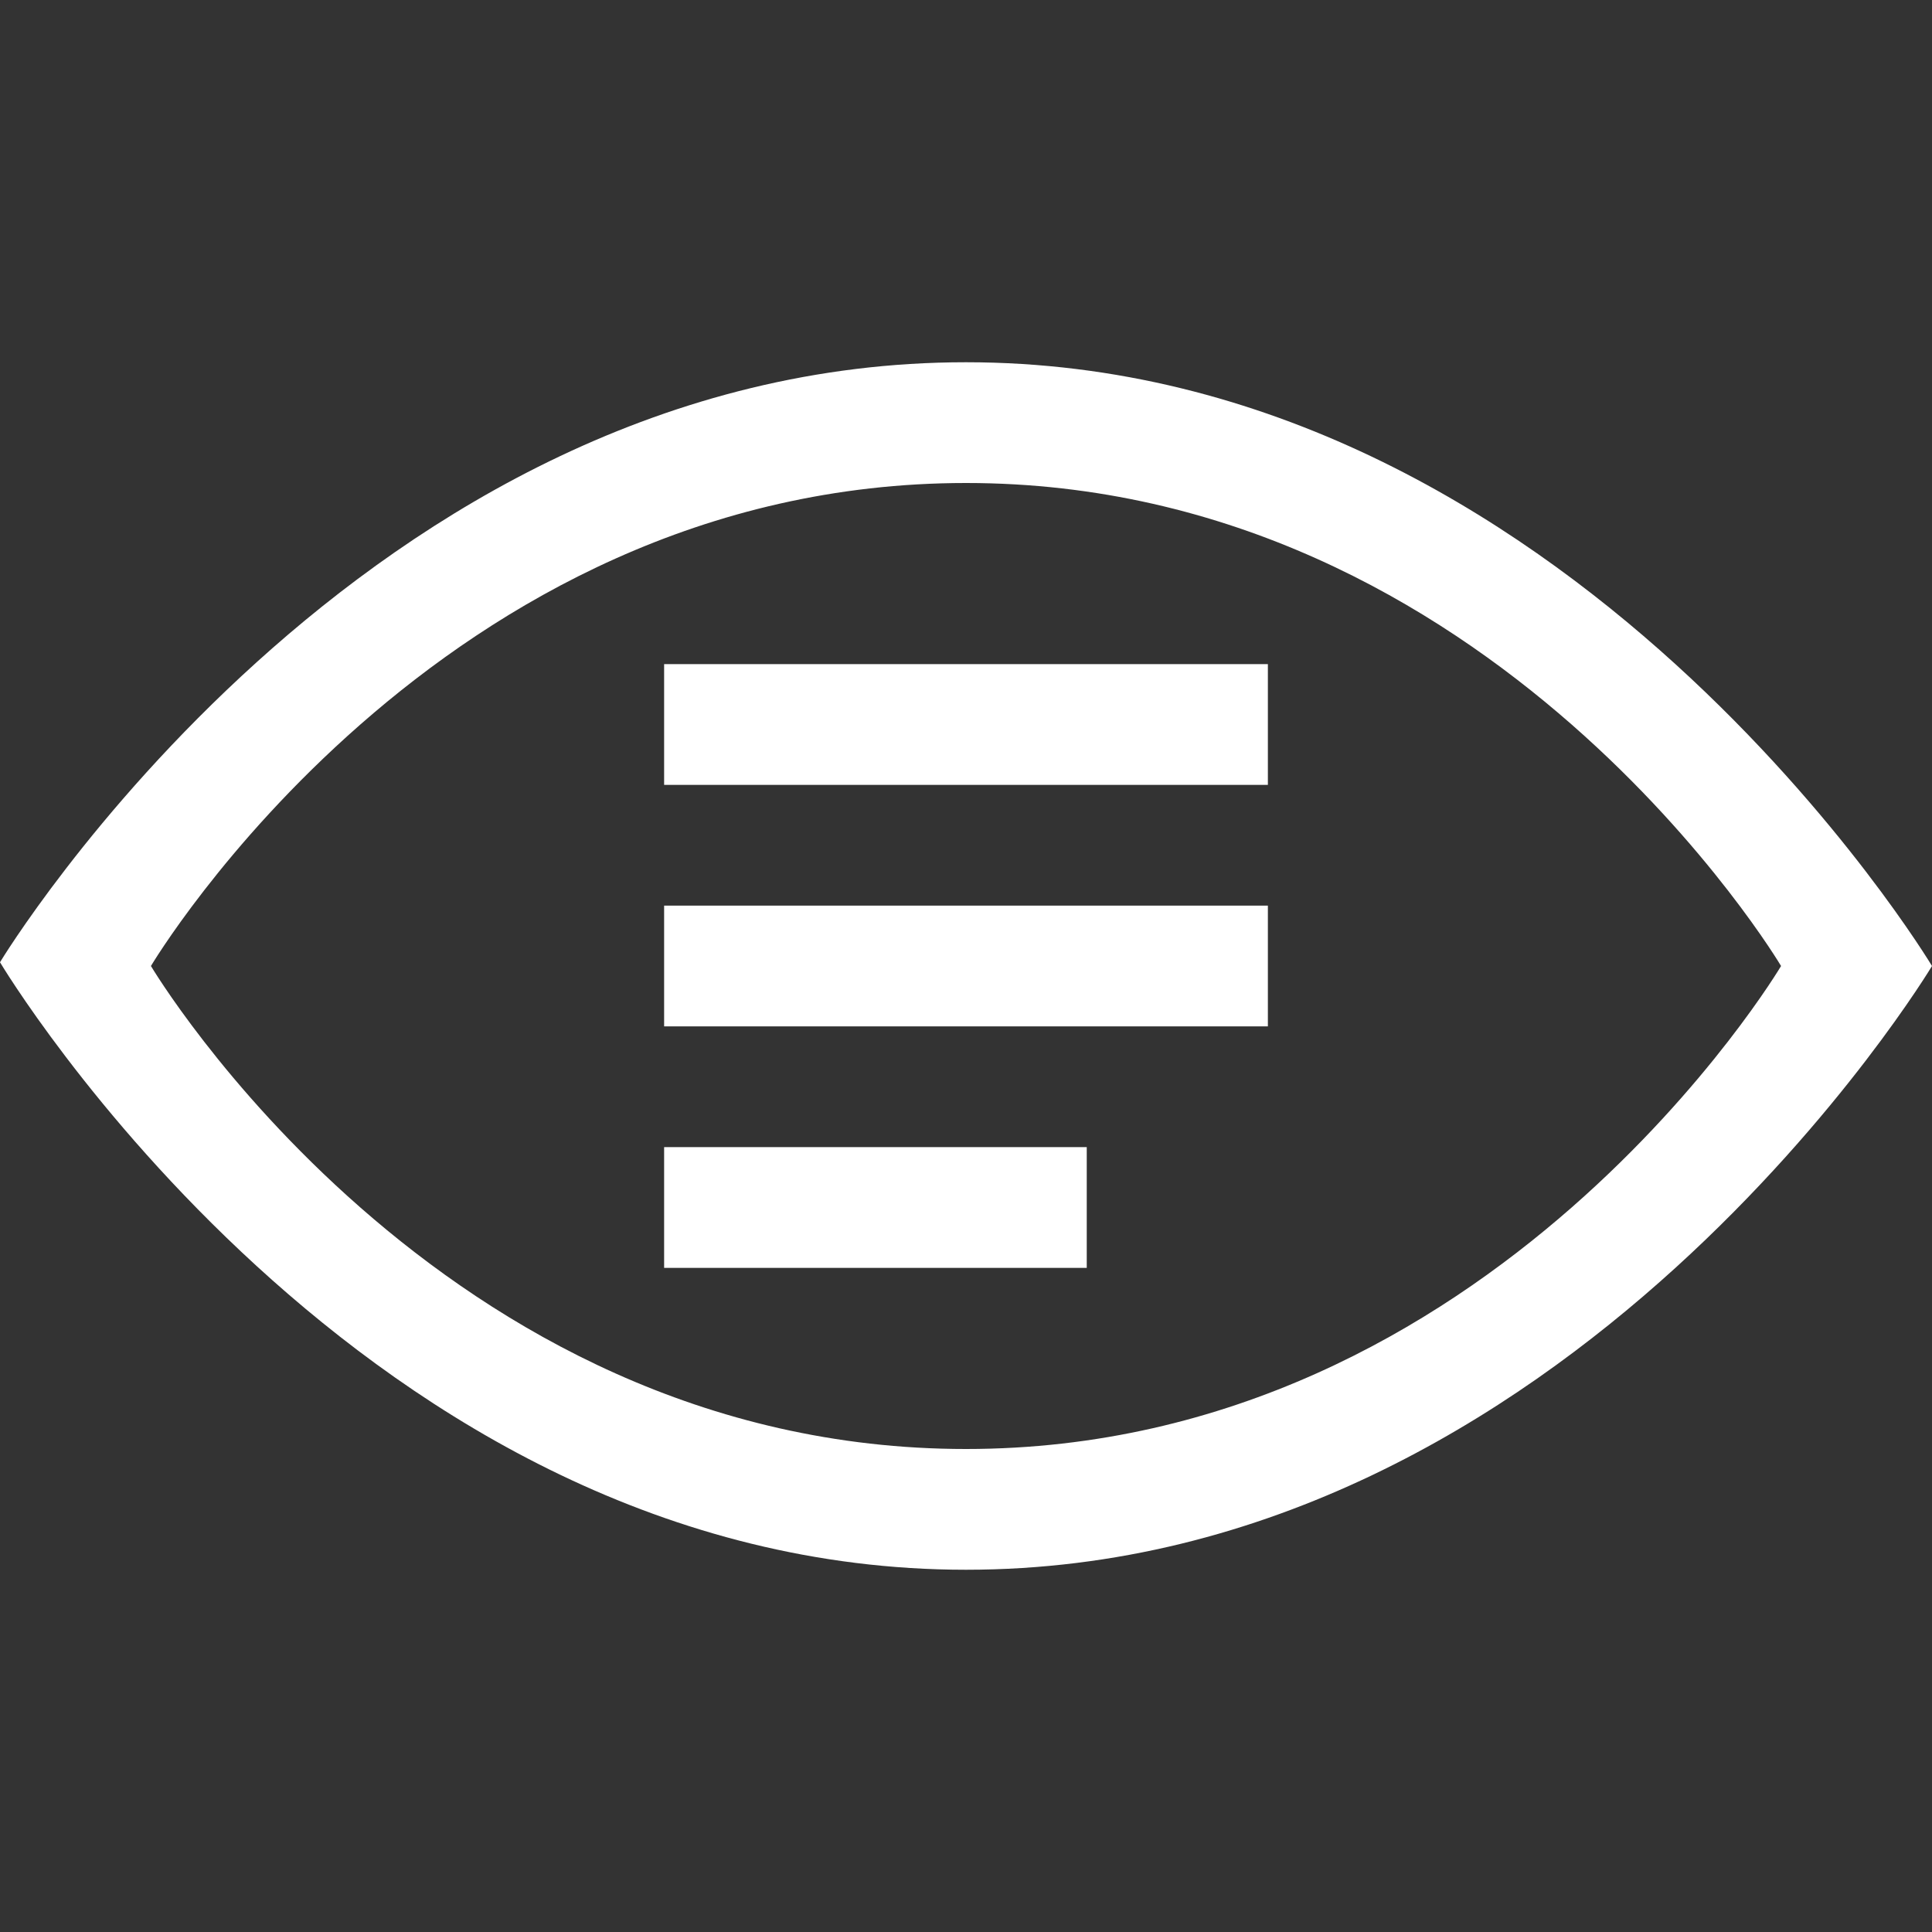 <?xml version="1.0" encoding="UTF-8" standalone="no"?>
<svg
   xmlns:dc="http://purl.org/dc/elements/1.1/"
   xmlns:cc="http://creativecommons.org/ns#"
   xmlns:rdf="http://www.w3.org/1999/02/22-rdf-syntax-ns#"
   xmlns:svg="http://www.w3.org/2000/svg"
   xmlns="http://www.w3.org/2000/svg"
   xmlns:sodipodi="http://sodipodi.sourceforge.net/DTD/sodipodi-0.dtd"
   xmlns:inkscape="http://www.inkscape.org/namespaces/inkscape"
   version="1.1"
   x="0px"
   y="0px"
   width="32px"
   height="32px"
   viewBox="0 0 32 32"
   enable-background="new 0 0 32 32"
   xml:space="preserve"
   id="svg2"
   inkscape:version="0.48.2 r9819"
   sodipodi:docname="read.svg"><rect x="0" y="0" width="32" height="32" fill="#333333" stroke="none"/><defs
   id="defs26550" /><sodipodi:namedview
   pagecolor="#ffffff"
   bordercolor="#666666"
   borderopacity="1"
   objecttolerance="10"
   gridtolerance="10"
   guidetolerance="10"
   inkscape:pageopacity="0"
   inkscape:pageshadow="2"
   inkscape:window-width="1280"
   inkscape:window-height="738"
   id="namedview26548"
   showgrid="false"
   inkscape:zoom="7.375"
   inkscape:cx="-5.1525424"
   inkscape:cy="16"
   inkscape:window-x="-8"
   inkscape:window-y="-8"
   inkscape:window-maximized="1"
   inkscape:current-layer="viewer_x5F_text" />


<g
   id="background">
	<rect
   fill="none"
   width="32"
   height="32"
   id="rect26537" />
</g>
<g
   id="viewer_x5F_text">
	<line
   fill="none"
   stroke="#000000"
   stroke-width="2"
   x1="11"
   y1="12"
   x2="21"
   y2="12"
   id="line26540"
   style="fill:#ffffff;stroke:#ffffff;stroke-opacity:1" />
	<line
   fill="none"
   stroke="#000000"
   stroke-width="2"
   x1="11"
   y1="16"
   x2="21"
   y2="16"
   id="line26542"
   style="fill:#ffffff;stroke:#ffffff;stroke-opacity:1" />
	<line
   fill="none"
   stroke="#000000"
   stroke-width="2"
   x1="11"
   y1="20"
   x2="18"
   y2="20"
   id="line26544"
   style="fill:#ffffff;stroke:#ffffff;stroke-opacity:1" />
	<path
   d="M16,6C6,6,0,15.938,0,15.938S6,26,16,26s16-10,16-10S26,6,16,6z M16,24c-8.75,0-13.5-8-13.5-8S7.25,8,16,8s13.5,8,13.5,8   S24.75,24,16,24z"
   id="path26546"
   style="fill:#ffffff" />
</g>
</svg>